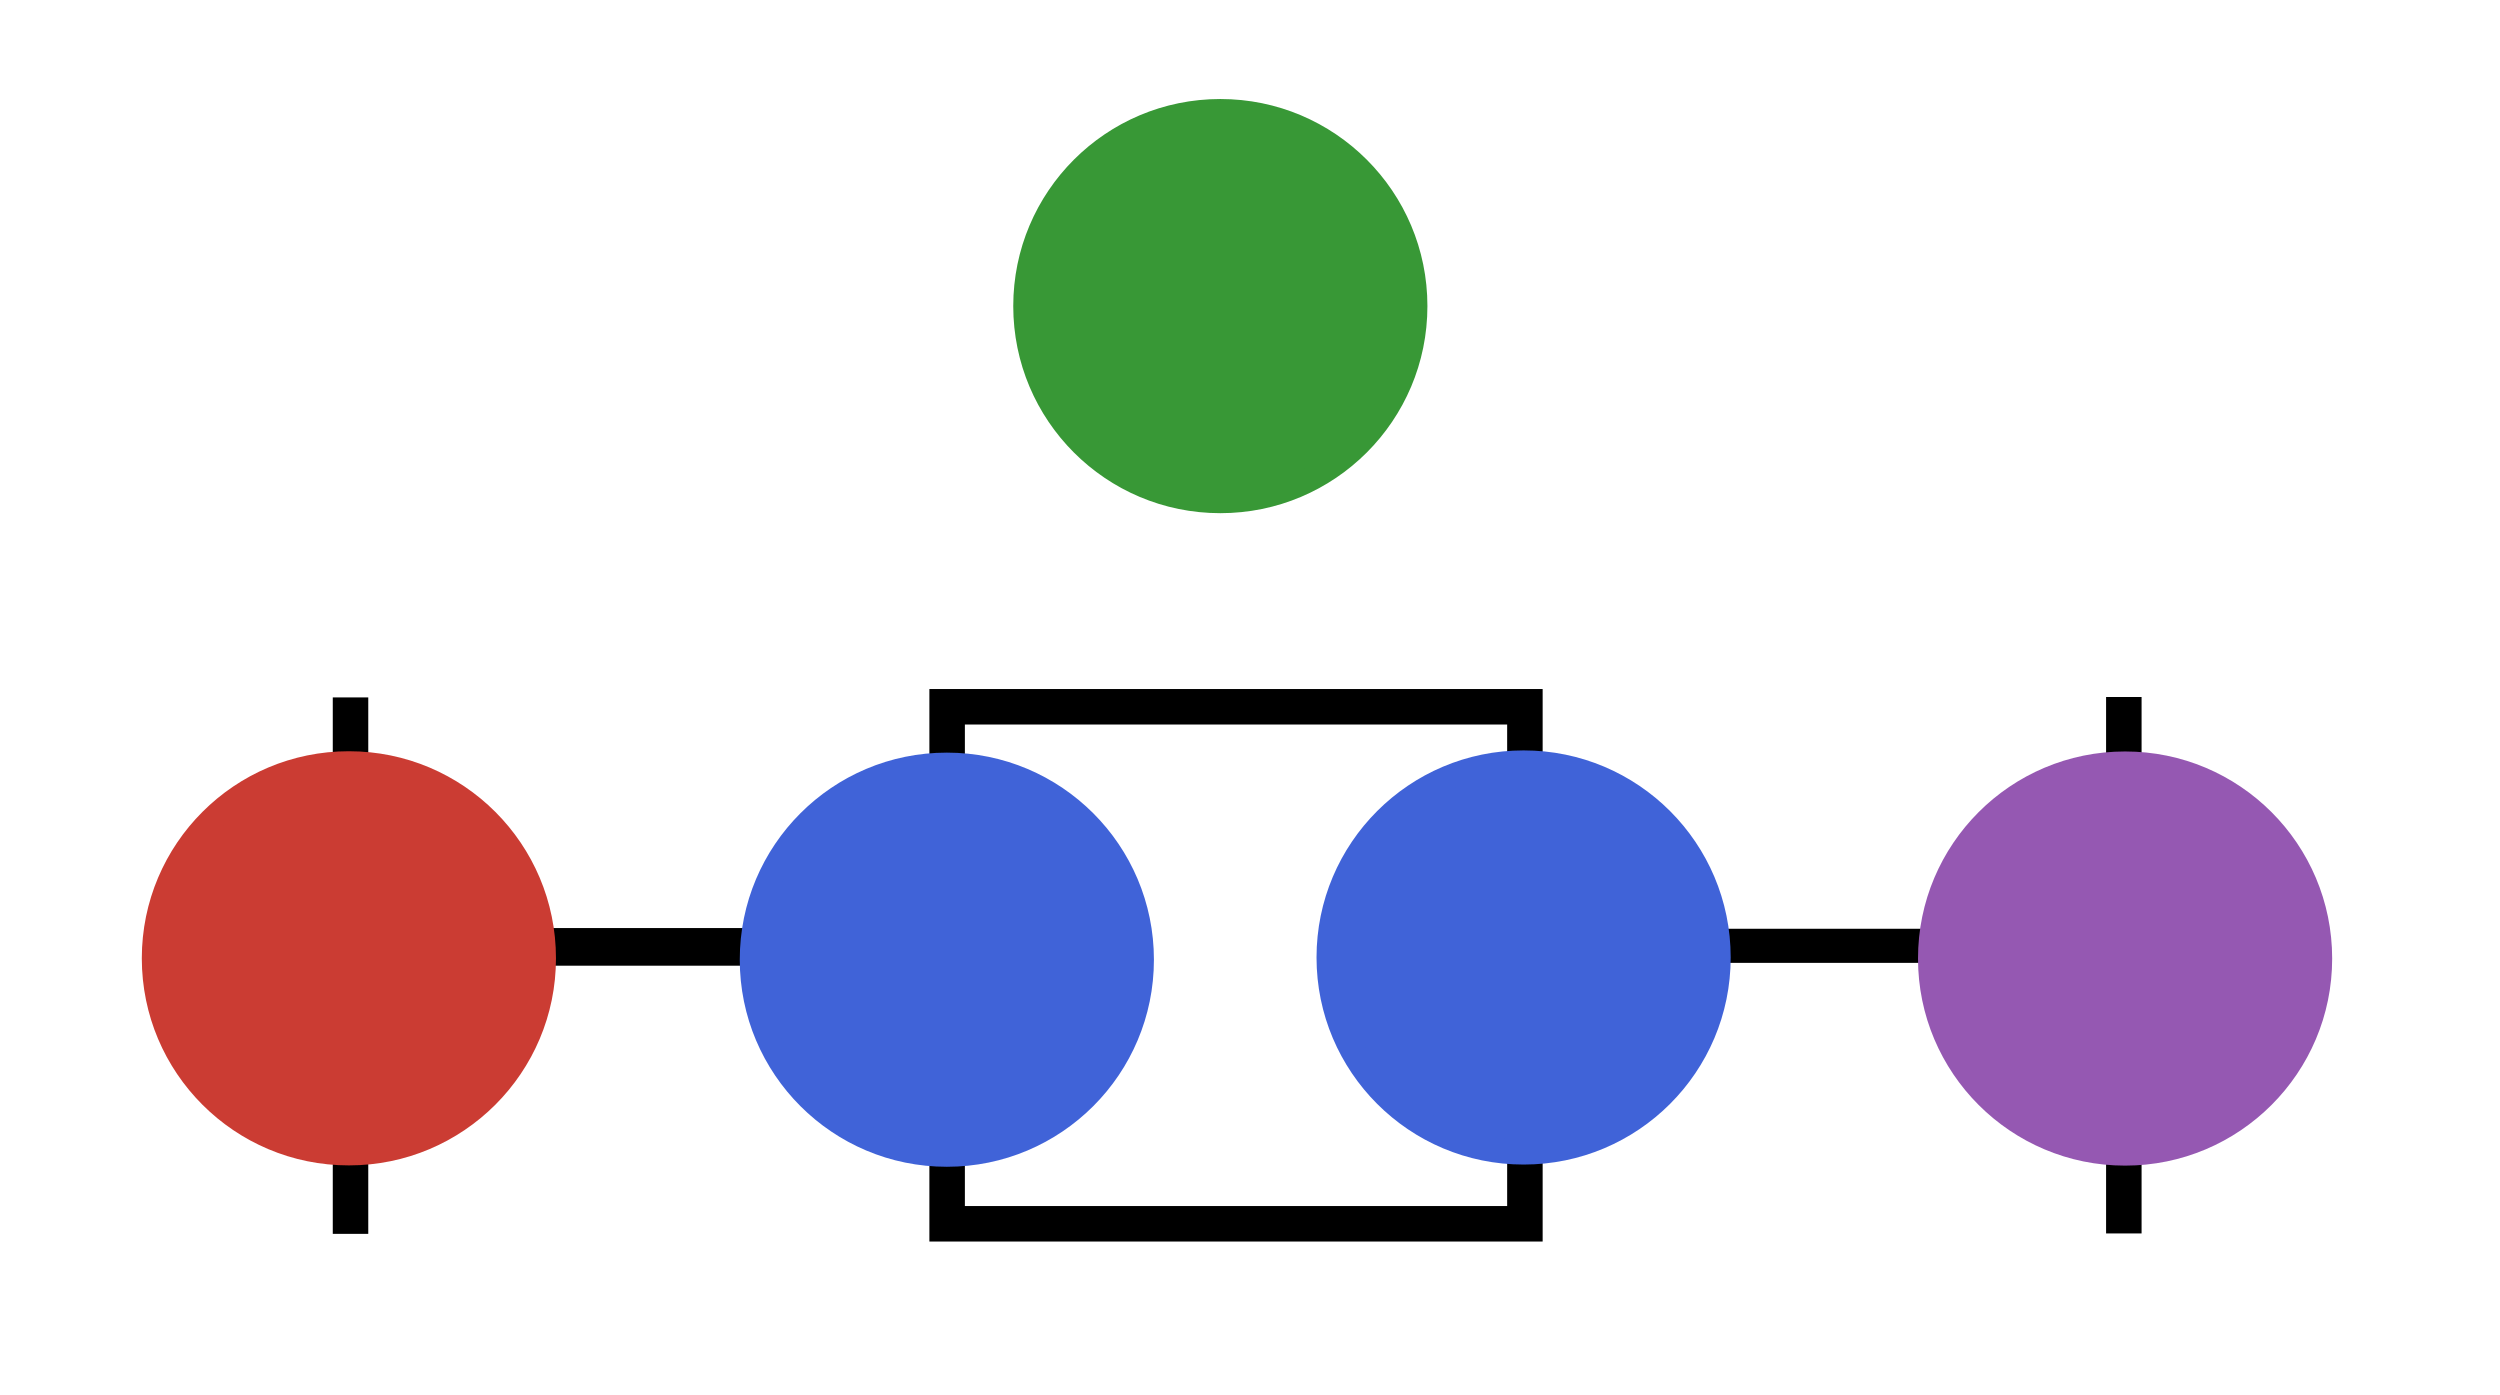 <?xml version="1.0" encoding="UTF-8" standalone="no"?>
<!-- Created with Inkscape (http://www.inkscape.org/) -->

<svg
   width="285mm"
   height="159mm"
   viewBox="0 0 285 159"
   version="1.1"
   id="svg1"
   inkscape:version="1.4 (e7c3feb100, 2024-10-09)"
   sodipodi:docname="logo-clear.svg"
   inkscape:export-filename="logo.png"
   inkscape:export-xdpi="400"
   inkscape:export-ydpi="400"
   xmlns:inkscape="http://www.inkscape.org/namespaces/inkscape"
   xmlns:sodipodi="http://sodipodi.sourceforge.net/DTD/sodipodi-0.dtd"
   xmlns="http://www.w3.org/2000/svg"
   xmlns:svg="http://www.w3.org/2000/svg">
  <sodipodi:namedview
     id="namedview1"
     pagecolor="#ffffff"
     bordercolor="#000000"
     borderopacity="0.25"
     inkscape:showpageshadow="2"
     inkscape:pageopacity="0.0"
     inkscape:pagecheckerboard="0"
     inkscape:deskcolor="#d1d1d1"
     inkscape:document-units="mm"
     showgrid="false"
     inkscape:zoom="0.54488788"
     inkscape:cx="442.29283"
     inkscape:cy="412.01137"
     inkscape:window-width="1916"
     inkscape:window-height="1112"
     inkscape:window-x="0"
     inkscape:window-y="57"
     inkscape:window-maximized="1"
     inkscape:current-layer="layer1"
     showguides="false">
    <inkscape:grid
       id="grid7"
       units="mm"
       originx="0"
       originy="0"
       spacingx="1"
       spacingy="1"
       empcolor="#0099e5"
       empopacity="0.302"
       color="#0099e5"
       opacity="0.149"
       empspacing="5"
       dotted="false"
       gridanglex="30"
       gridanglez="30"
       visible="false" />
  </sodipodi:namedview>
  <defs
     id="defs1" />
  <g
     inkscape:label="Layer 1"
     inkscape:groupmode="layer"
     id="layer1">
    <g
       id="g7"
       style="stroke-width:1.1;stroke-dasharray:none;stroke:#000000;stroke-opacity:1"
       transform="matrix(3.678,0,0,3.678,-166.369,-106.66)">
      <g
         id="g5"
         style="stroke-width:1.1;stroke-dasharray:none;stroke:#000000;stroke-opacity:1">
        <rect
           style="fill:#000000;fill-opacity:0;stroke:#000000;stroke-width:1.1;stroke-dasharray:none;stroke-opacity:1"
           id="rect2"
           width="17.908"
           height="16.025"
           x="74.59"
           y="50.906" />
        <path
           style="fill:#389836;fill-opacity:1;stroke:#000000;stroke-width:1.1;stroke-dasharray:none;stroke-opacity:1"
           d="M 56.098,50.616 V 67.243"
           id="path5" />
        <path
           style="fill:#389836;fill-opacity:1;stroke:#000000;stroke-width:1.1;stroke-dasharray:none;stroke-opacity:1"
           d="M 111.062,50.603 V 67.23"
           id="path5-3" />
      </g>
      <path
         style="fill:#389836;fill-opacity:1;stroke:#000000;stroke-width:1.167;stroke-dasharray:none;stroke-opacity:1"
         d="M 55.734,58.348 H 74.966"
         id="path6"
         sodipodi:nodetypes="cc" />
      <path
         style="fill:#389836;fill-opacity:1;stroke:#000000;stroke-width:1.057;stroke-dasharray:none;stroke-opacity:1"
         d="m 92.312,58.315 h 18.742"
         id="path7"
         sodipodi:nodetypes="cc" />
    </g>
    <circle
       style="fill:#cb3c33;fill-opacity:1;stroke:#cb3c33;stroke-width:2.797;stroke-dasharray:none;stroke-opacity:1"
       id="path2"
       cx="39.773"
       cy="109.248"
       r="22.209" />
    <circle
       style="fill:#4063d8;fill-opacity:1;stroke:#4063d8;stroke-width:2.797;stroke-dasharray:none;stroke-opacity:1"
       id="path2-6"
       cx="107.94"
       cy="109.406"
       r="22.209" />
    <circle
       style="fill:#4063d8;fill-opacity:1;stroke:#4063d8;stroke-width:2.797;stroke-dasharray:none;stroke-opacity:1"
       id="path2-0"
       cx="173.691"
       cy="109.153"
       r="22.209" />
    <circle
       style="fill:#9558b2;fill-opacity:1;stroke:#9558b2;stroke-width:2.797;stroke-dasharray:none;stroke-opacity:1"
       id="path2-06"
       cx="242.26"
       cy="109.274"
       r="22.209" />
    <circle
       style="fill:#389836;fill-opacity:1;stroke:#389836;stroke-width:2.797;stroke-dasharray:none;stroke-opacity:1"
       id="path2-61"
       cx="139.118"
       cy="34.895"
       r="22.209" />
  </g>
</svg>

